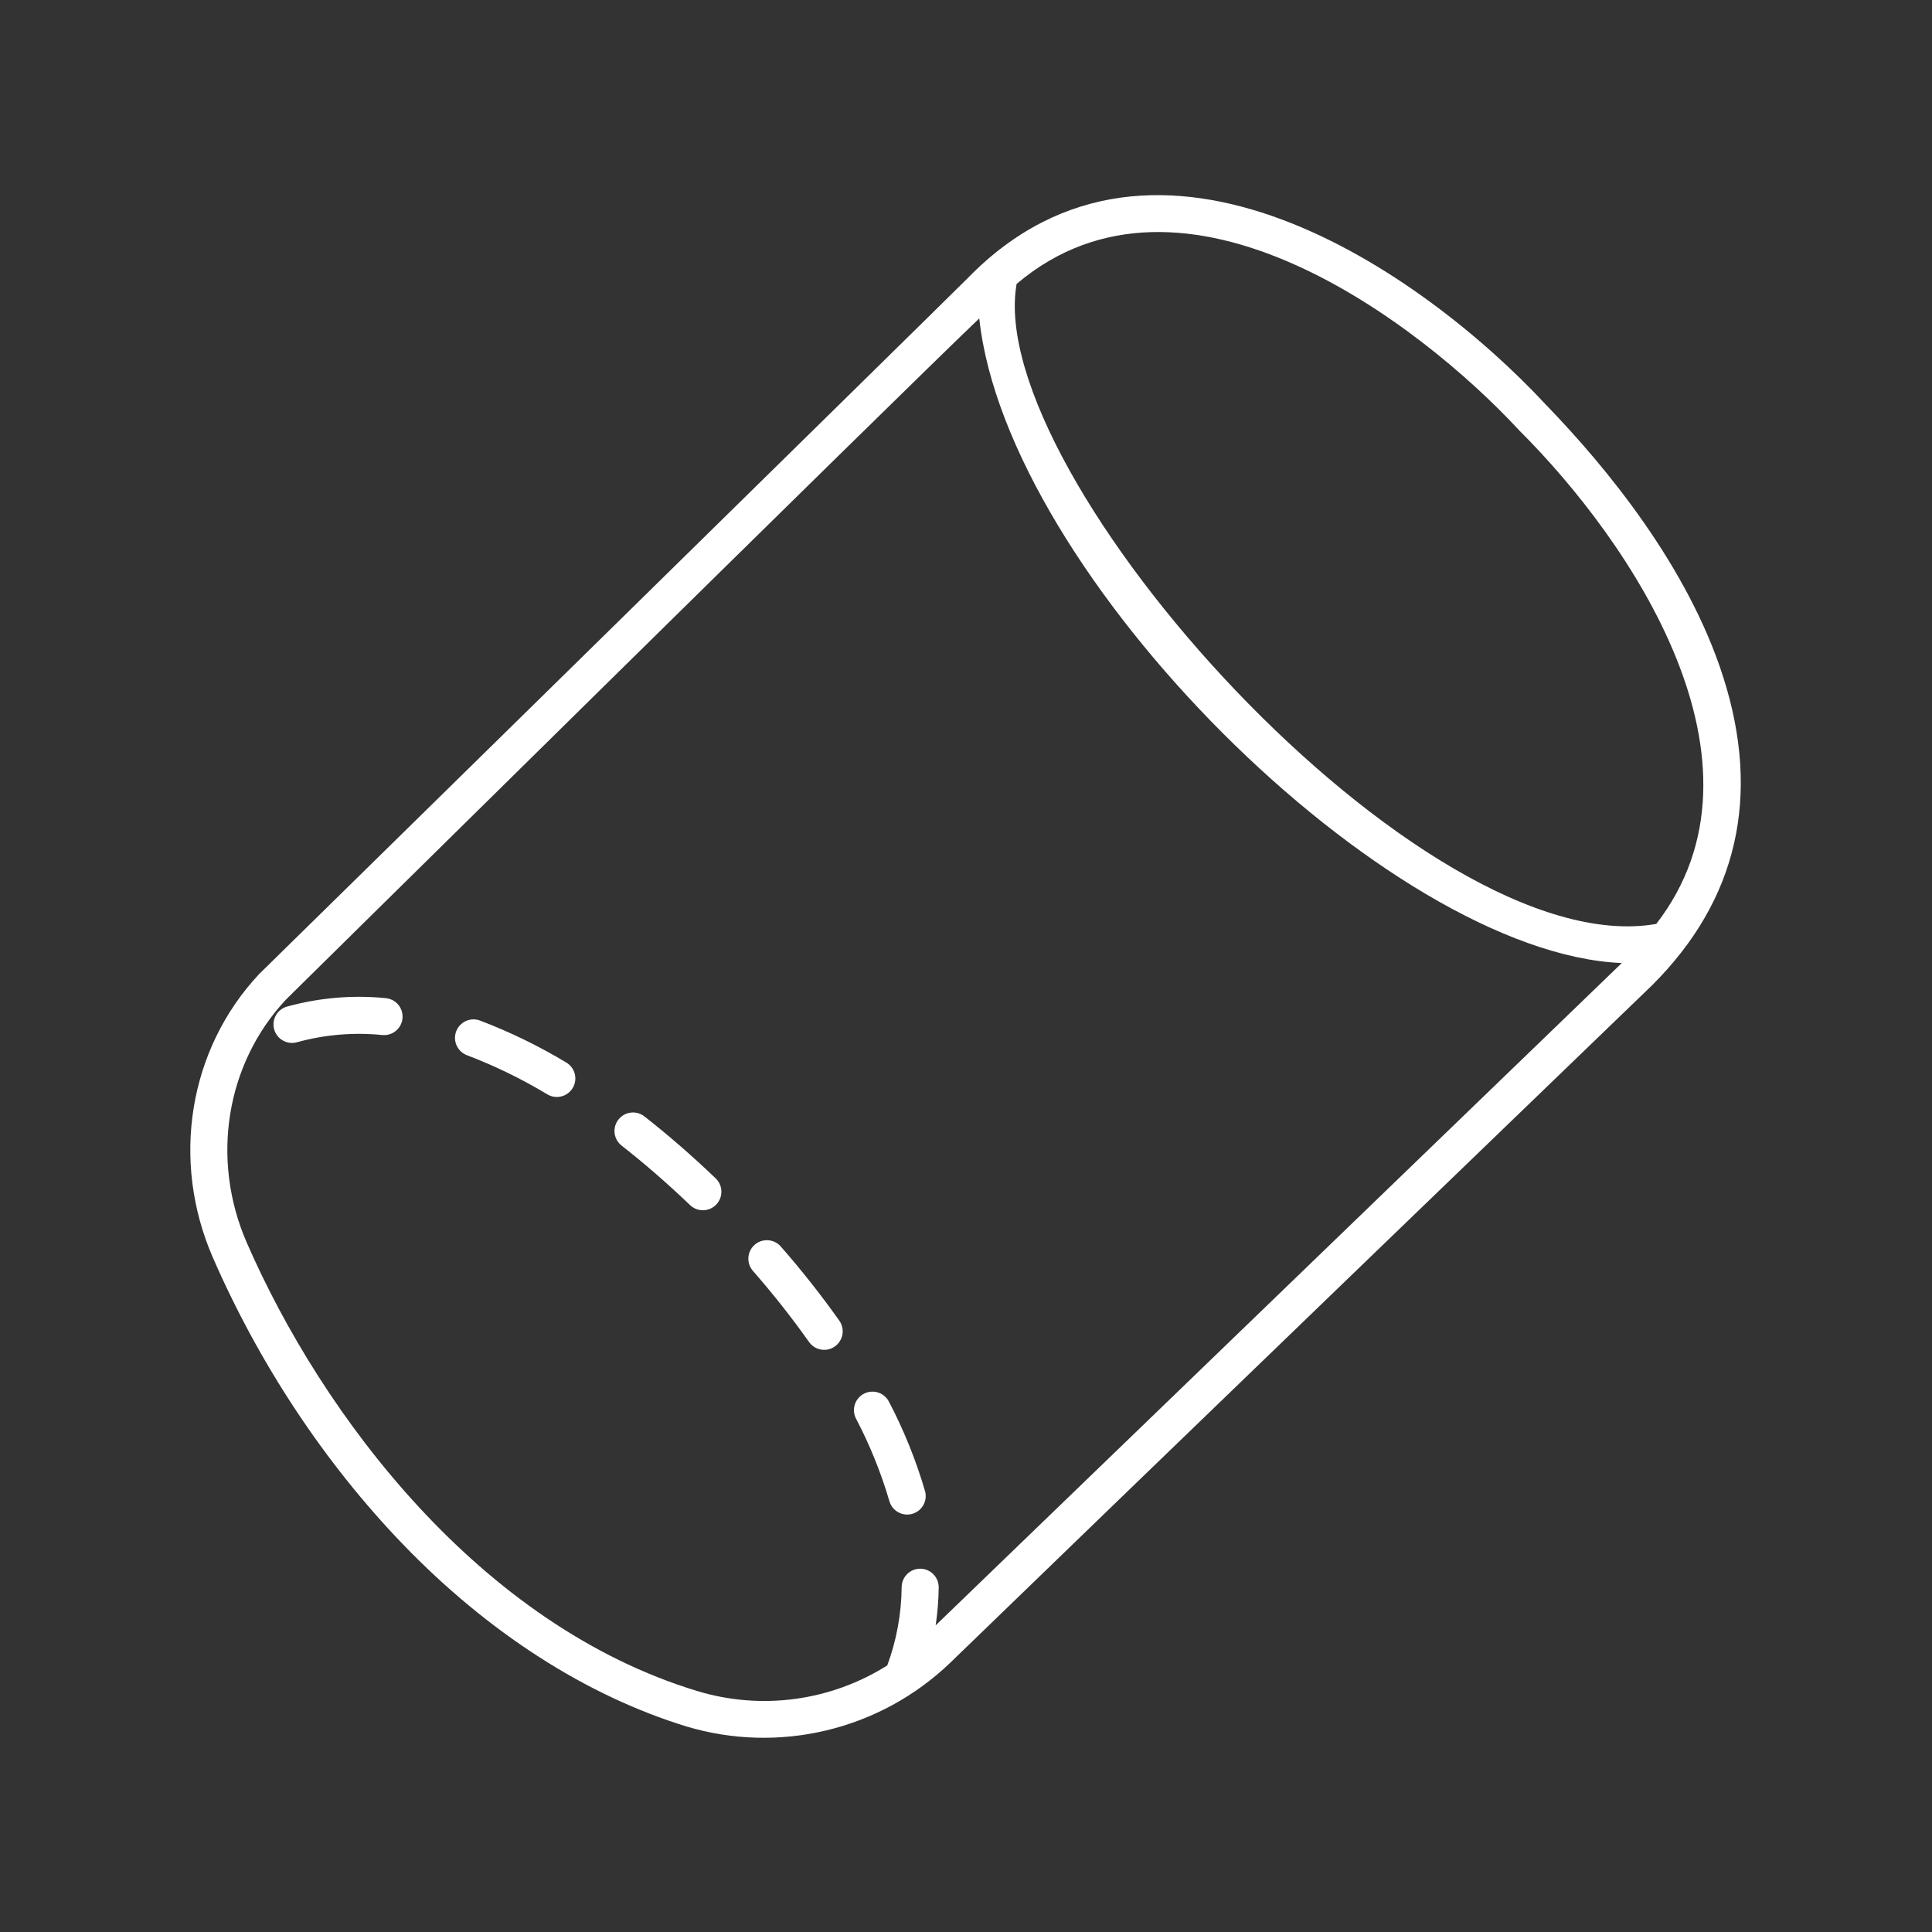 <svg width="2000" height="2000" viewBox="0 0 2000 2000" fill="none" xmlns="http://www.w3.org/2000/svg">
<rect x="0" y="0" width="2000" height="2000" fill="#333333" stroke="none"/>
<path d="M1783.71 700.326C1747.29 586.641 1663.77 484.45 1600.12 418.743C1473.46 282.525 1196.94 87.693 1002.04 287.662C969.26 320.434 268.113 1008.49 268.113 1008.49C195.356 1086.25 176.603 1201.36 220.326 1301.74C268.449 1412.21 336.331 1514.7 416.644 1598.15C505.509 1690.48 607.323 1755.56 710.795 1787.28C757.95 1801.37 807.996 1802.73 855.846 1791.21C903.696 1779.69 947.644 1755.71 983.224 1721.71C1164.66 1545.89 1710.35 1019.84 1710.35 1019.84C1798.66 931.728 1823.37 824.155 1783.71 700.326ZM968.589 1682.56C970.533 1669.57 971.585 1656.46 971.739 1643.32C971.8 1638.24 969.84 1633.34 966.289 1629.7C962.738 1626.06 957.887 1623.99 952.804 1623.92H952.567C947.523 1623.92 942.682 1625.91 939.094 1629.46C935.506 1633 933.459 1637.82 933.399 1642.86C933.132 1670.56 928.102 1698.01 918.527 1724.01C889.577 1742.28 857.036 1754.11 823.111 1758.7C789.186 1763.28 754.672 1760.52 721.909 1750.59C497.436 1682.54 333.778 1466.2 255.475 1286.43C217.86 1200.08 233.808 1101.26 296.099 1034.68C296.099 1034.68 930.217 409.146 1013.73 329.629C1042.28 595.135 1435.89 986.79 1678.88 996.94L968.589 1682.56ZM1714.56 956.44C1472.58 998.876 1017.67 492.044 1052.39 293.908C1225.22 147.556 1470.16 334.744 1572.58 445.42C1688.28 560.651 1843.63 789.571 1714.56 956.44Z" fill="white"/>
<path d="M399.178 1033.26C364.961 1029.88 330.413 1032.83 297.266 1041.97C294.822 1042.63 292.534 1043.78 290.535 1045.33C288.535 1046.88 286.863 1048.82 285.616 1051.02C284.368 1053.23 283.569 1055.65 283.266 1058.17C282.962 1060.68 283.16 1063.23 283.847 1065.67C284.534 1068.11 285.698 1070.38 287.27 1072.37C288.843 1074.35 290.793 1076.01 293.008 1077.23C295.223 1078.46 297.659 1079.24 300.176 1079.52C302.693 1079.8 305.24 1079.58 307.671 1078.87C336.292 1071 366.118 1068.49 395.651 1071.45C398.17 1071.71 400.714 1071.46 403.137 1070.72C405.56 1069.99 407.813 1068.78 409.767 1067.17C411.721 1065.56 413.337 1063.58 414.521 1061.35C415.705 1059.11 416.434 1056.66 416.666 1054.14C416.898 1051.62 416.629 1049.07 415.873 1046.66C415.117 1044.24 413.89 1042 412.263 1040.06C410.636 1038.12 408.641 1036.52 406.393 1035.36C404.145 1034.19 401.688 1033.49 399.166 1033.28L399.178 1033.26Z" fill="white"/>
<path d="M667.097 1155.7C663.094 1152.57 658.01 1151.15 652.963 1151.77C647.916 1152.38 643.319 1154.97 640.184 1158.97C637.049 1162.98 635.633 1168.06 636.246 1173.11C636.86 1178.16 639.453 1182.75 643.456 1185.89C667.225 1204.5 691.077 1225.23 714.35 1247.52C718.022 1251.04 722.94 1252.95 728.023 1252.84C733.106 1252.73 737.937 1250.61 741.453 1246.94C744.969 1243.27 746.883 1238.35 746.773 1233.26C746.663 1228.18 744.539 1223.35 740.867 1219.83C716.683 1196.69 691.863 1175.09 667.097 1155.7Z" fill="white"/>
<path d="M920.258 1451.08C919.112 1448.83 917.531 1446.83 915.608 1445.19C913.685 1443.55 911.456 1442.31 909.051 1441.53C906.646 1440.76 904.111 1440.47 901.593 1440.68C899.075 1440.88 896.623 1441.59 894.378 1442.75C892.133 1443.91 890.14 1445.5 888.513 1447.43C886.885 1449.37 885.656 1451.6 884.896 1454.01C884.136 1456.42 883.86 1458.96 884.083 1461.47C884.307 1463.99 885.026 1466.44 886.199 1468.68C900.457 1495.86 911.998 1524.39 920.655 1553.84C921.332 1556.27 922.486 1558.55 924.048 1560.54C925.61 1562.53 927.55 1564.19 929.757 1565.42C931.963 1566.66 934.393 1567.45 936.905 1567.74C939.417 1568.03 941.962 1567.82 944.393 1567.13C946.825 1566.43 949.095 1565.26 951.072 1563.69C953.049 1562.11 954.695 1560.16 955.915 1557.94C957.134 1555.73 957.903 1553.29 958.177 1550.78C958.452 1548.26 958.226 1545.72 957.512 1543.29C948.159 1511.41 935.68 1480.52 920.258 1451.08Z" fill="white"/>
<path d="M808.251 1290.35C804.901 1286.54 800.178 1284.22 795.116 1283.89C790.054 1283.55 785.067 1285.24 781.247 1288.58C777.426 1291.91 775.085 1296.63 774.735 1301.69C774.385 1306.75 776.056 1311.74 779.38 1315.58C800.013 1339.11 819.421 1363.7 837.525 1389.23C840.456 1393.39 844.918 1396.21 849.927 1397.07C854.937 1397.94 860.086 1396.78 864.24 1393.84C868.393 1390.91 871.213 1386.45 872.077 1381.44C872.942 1376.43 871.781 1371.28 868.85 1367.13C849.981 1340.51 829.754 1314.89 808.251 1290.35Z" fill="white"/>
<path d="M586.219 1099.94C557.853 1082.86 528.025 1068.34 497.085 1056.55C494.721 1055.63 492.199 1055.2 489.665 1055.26C487.131 1055.33 484.636 1055.9 482.323 1056.94C480.011 1057.98 477.927 1059.46 476.193 1061.31C474.459 1063.16 473.108 1065.33 472.22 1067.71C471.331 1070.08 470.922 1072.61 471.017 1075.14C471.111 1077.67 471.707 1080.16 472.77 1082.46C473.833 1084.76 475.342 1086.83 477.209 1088.55C479.076 1090.26 481.265 1091.59 483.648 1092.45C512.45 1103.44 540.218 1116.97 566.625 1132.88C570.994 1135.48 576.217 1136.24 581.144 1134.99C586.072 1133.74 590.301 1130.58 592.901 1126.21C595.501 1121.85 596.259 1116.62 595.008 1111.69C593.757 1106.77 590.6 1102.54 586.232 1099.94H586.219Z" fill="white"/>
</svg>
